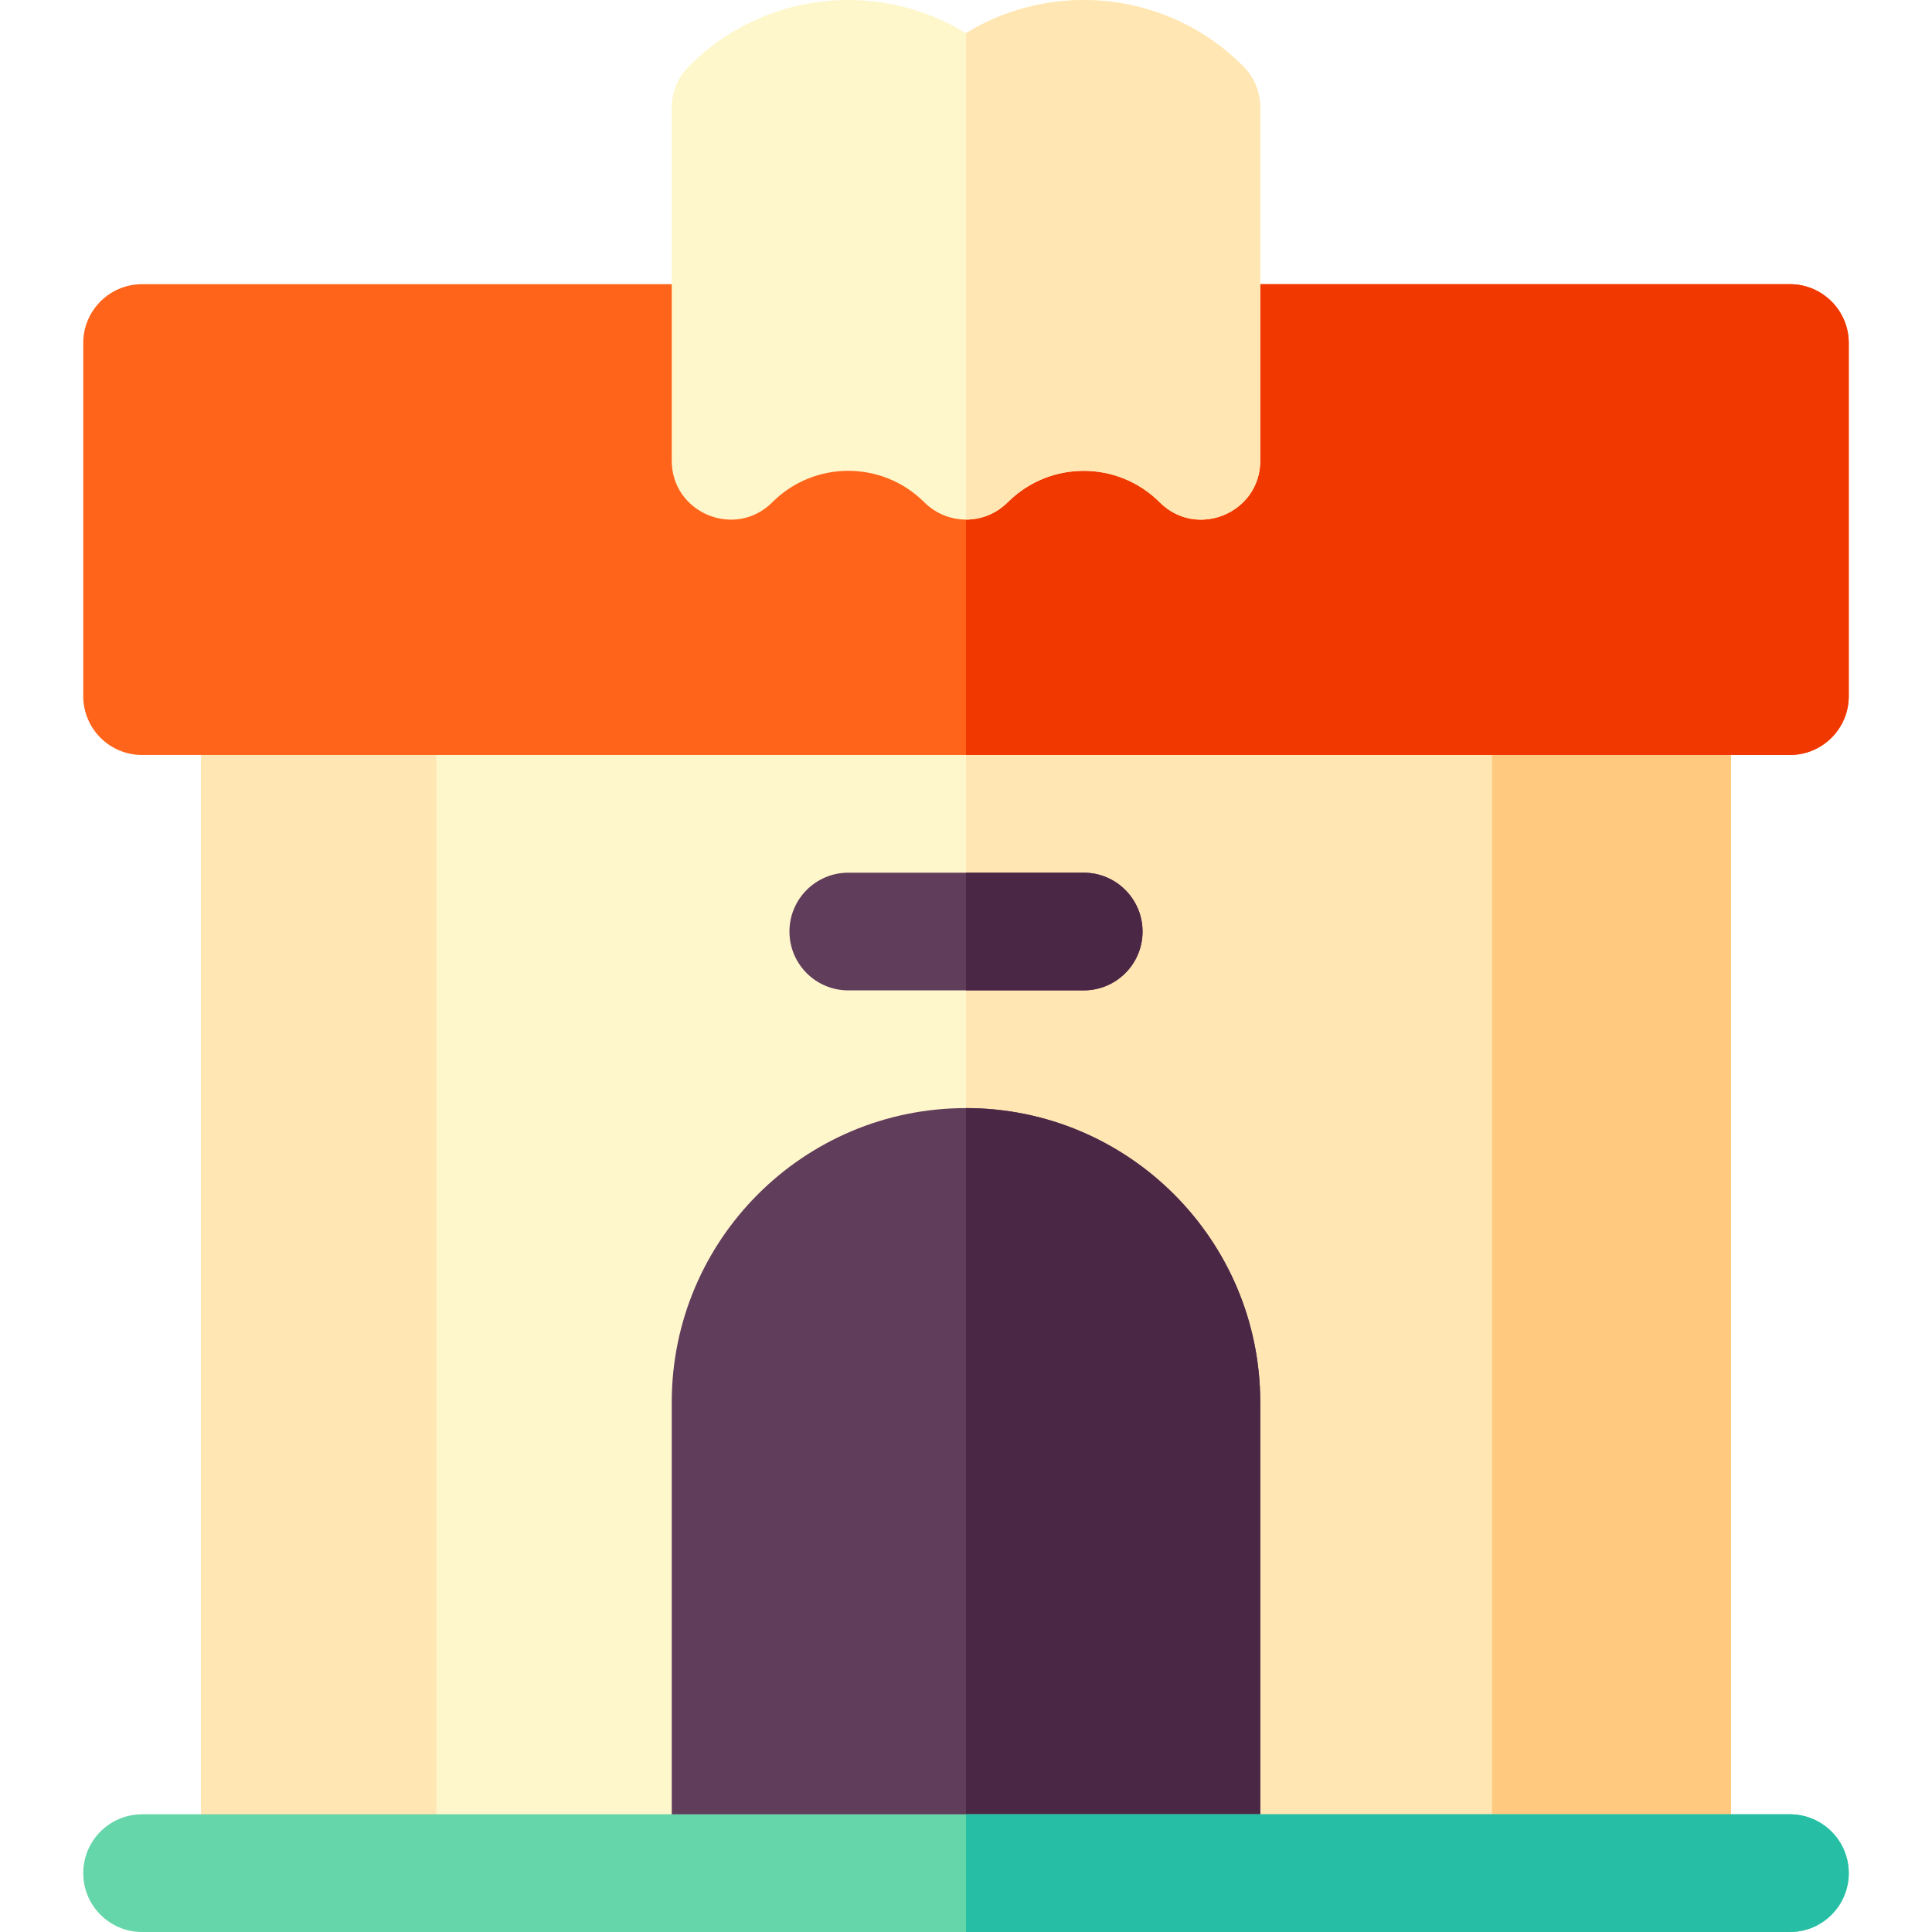 <svg id="Capa_1" enable-background="new 0 0 492.432 492.432" height="512" viewBox="0 0 492.432 492.432" width="512" xmlns="http://www.w3.org/2000/svg"><g><path d="m441.216 177.432v300h-390v-300c0-8.28 6.72-15 15-15h360c8.28 0 15 6.72 15 15z" fill="#ffe6b3"/><path d="m441.216 177.432v300h-195v-315h180c8.28 0 15 6.72 15 15z" fill="#ffca80"/><path d="m111.216 175.222h269v300h-269z" fill="#fff7cc"/><path d="m246.216 175.222h134v300h-134z" fill="#ffe6b3"/><path d="m246.216 282.432c41.421 0 75 33.579 75 75v120h-150v-120c0-41.421 33.579-75 75-75z" fill="#613d5c"/><path d="m321.216 357.432v120h-75v-195c41.35 0 75 33.65 75 75z" fill="#4b2746"/><g><path d="m471.216 477.432c0 8.29-6.72 15-15 15h-420c-8.28 0-15-6.71-15-15 0-8.28 6.72-15 15-15h420c8.28 0 15 6.72 15 15z" fill="#65d6a9"/></g><path d="m471.216 477.432c0 8.29-6.72 15-15 15h-210v-30h210c8.28 0 15 6.72 15 15z" fill="#26bfa6"/><path d="m471.216 87.432v90c0 8.29-6.72 15-15 15h-420c-8.28 0-15-6.71-15-15v-90c0-8.28 6.72-15 15-15h420c8.28 0 15 6.72 15 15z" fill="#ff641a"/><path d="m471.216 87.432v90c0 8.29-6.72 15-15 15h-210v-120h210c8.28 0 15 6.72 15 15z" fill="#f03800"/><g><path d="m291.216 237.432c0 8.29-6.72 15-15 15h-60c-8.28 0-15-6.71-15-15 0-8.28 6.72-15 15-15h60c8.28 0 15 6.72 15 15z" fill="#613d5c"/></g><path d="m291.216 237.432c0 8.29-6.72 15-15 15h-30v-30h30c8.28 0 15 6.72 15 15z" fill="#4b2746"/><path d="m316.826 16.832c-19.33-19.33-48.7-21.85-70.61-8.38-21.89-13.46-51.26-10.97-70.61 8.38-2.81 2.81-4.39 6.63-4.39 10.6v90c0 13.32 16.17 20.05 25.61 10.61 10.71-10.72 28.06-10.72 38.78 0 .03.02.05.04.08.07.34.33.68.65 1.05.95 2.76 2.25 6.12 3.37 9.48 3.37 3.81 0 7.61-1.44 10.52-4.31.02-.03.06-.05.09-.08 10.71-10.72 28.06-10.72 38.78 0 9.42 9.42 25.61 2.74 25.61-10.61v-90c0-3.97-1.58-7.79-4.39-10.6z" fill="#fff7cc"/><path d="m321.216 27.432v90c0 13.35-16.19 20.03-25.61 10.61-10.72-10.72-28.07-10.72-38.78 0-.03.03-.07.05-.09.08-2.91 2.87-6.71 4.31-10.52 4.31v-123.98c21.91-13.47 51.28-10.95 70.61 8.38 2.81 2.81 4.39 6.63 4.39 10.6z" fill="#ffe6b3"/></g></svg>
